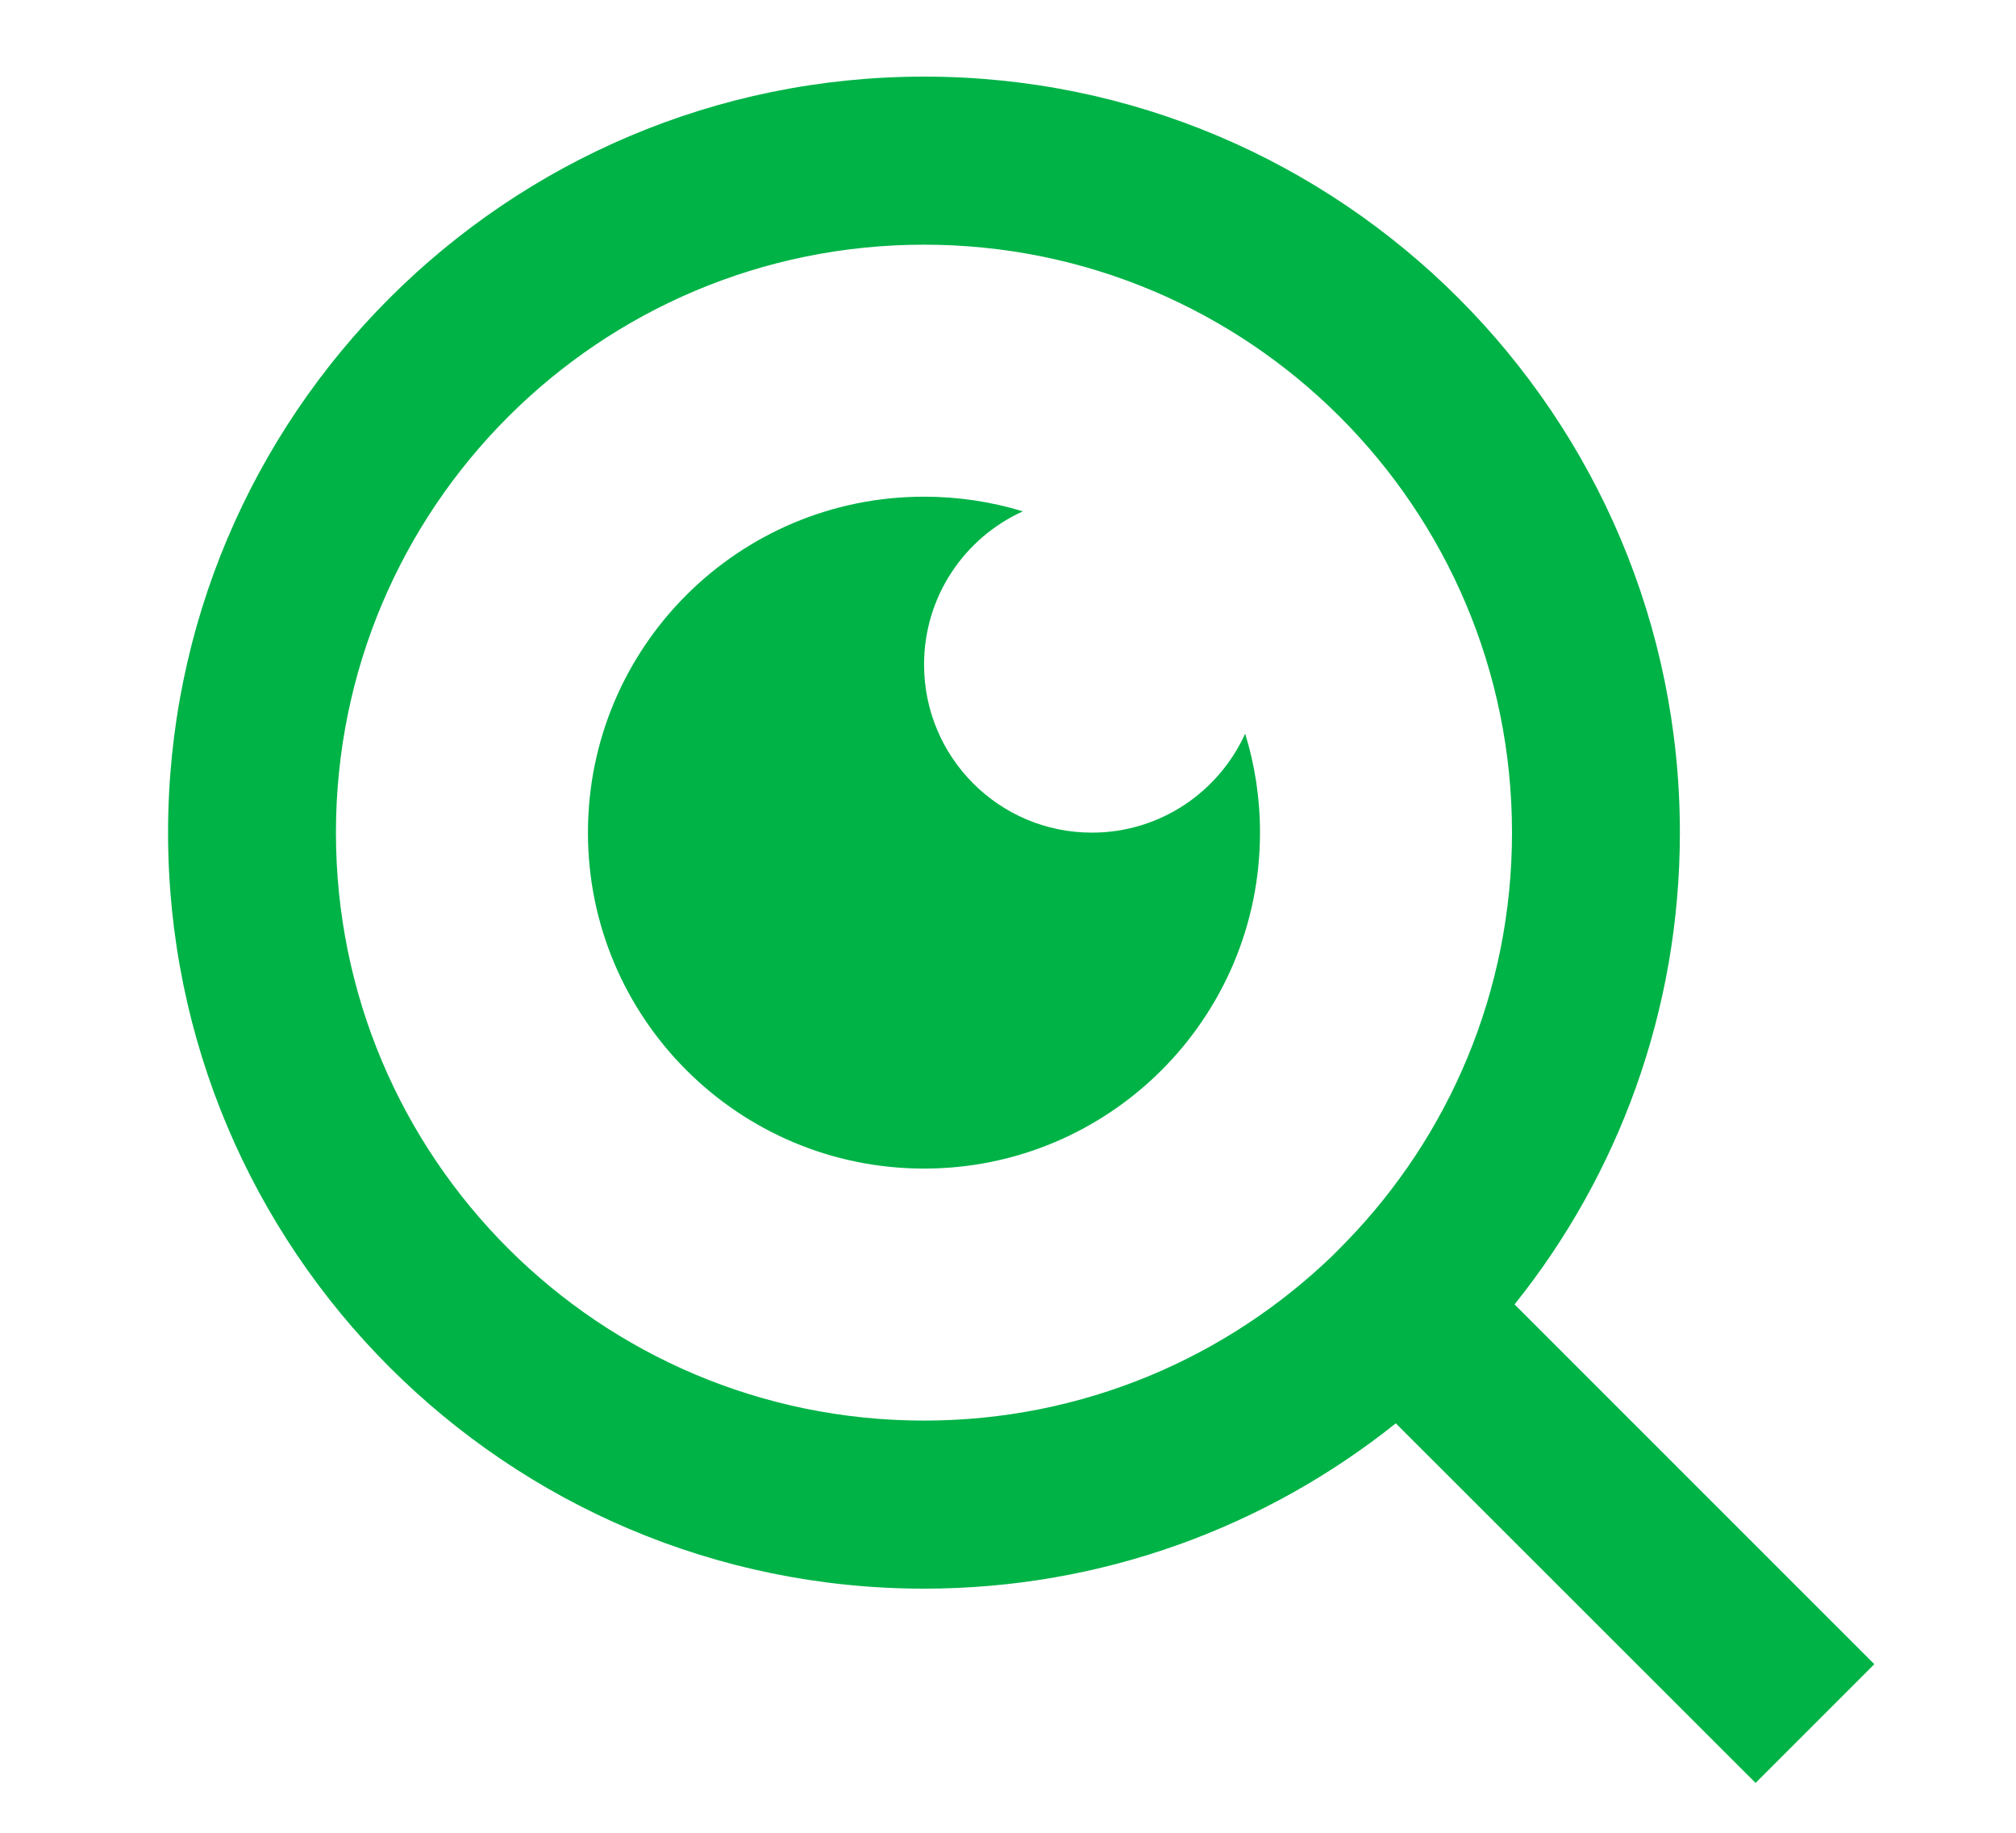 <svg width="11" height="10" viewBox="0 0 11 10" fill="none" xmlns="http://www.w3.org/2000/svg">
<path d="M8.264 7.117L10.227 9.08L9.579 9.728L7.616 7.766C6.91 8.33 6.015 8.668 5.042 8.668C2.764 8.668 0.917 6.82 0.917 4.543C0.917 2.266 2.764 0.418 5.042 0.418C7.319 0.418 9.166 2.266 9.166 4.543C9.166 5.516 8.829 6.412 8.264 7.117ZM7.344 6.777C7.905 6.2 8.25 5.412 8.25 4.543C8.25 2.77 6.814 1.335 5.042 1.335C3.269 1.335 1.833 2.77 1.833 4.543C1.833 6.316 3.269 7.751 5.042 7.751C5.91 7.751 6.698 7.406 7.276 6.846L7.344 6.777ZM5.581 2.79C5.263 2.934 5.042 3.254 5.042 3.626C5.042 4.133 5.452 4.543 5.958 4.543C6.33 4.543 6.65 4.321 6.794 4.003C6.847 4.174 6.875 4.355 6.875 4.543C6.875 5.555 6.054 6.376 5.042 6.376C4.029 6.376 3.208 5.555 3.208 4.543C3.208 3.53 4.029 2.71 5.042 2.71C5.229 2.71 5.411 2.738 5.581 2.79Z" fill="#00B347"/>
</svg>
